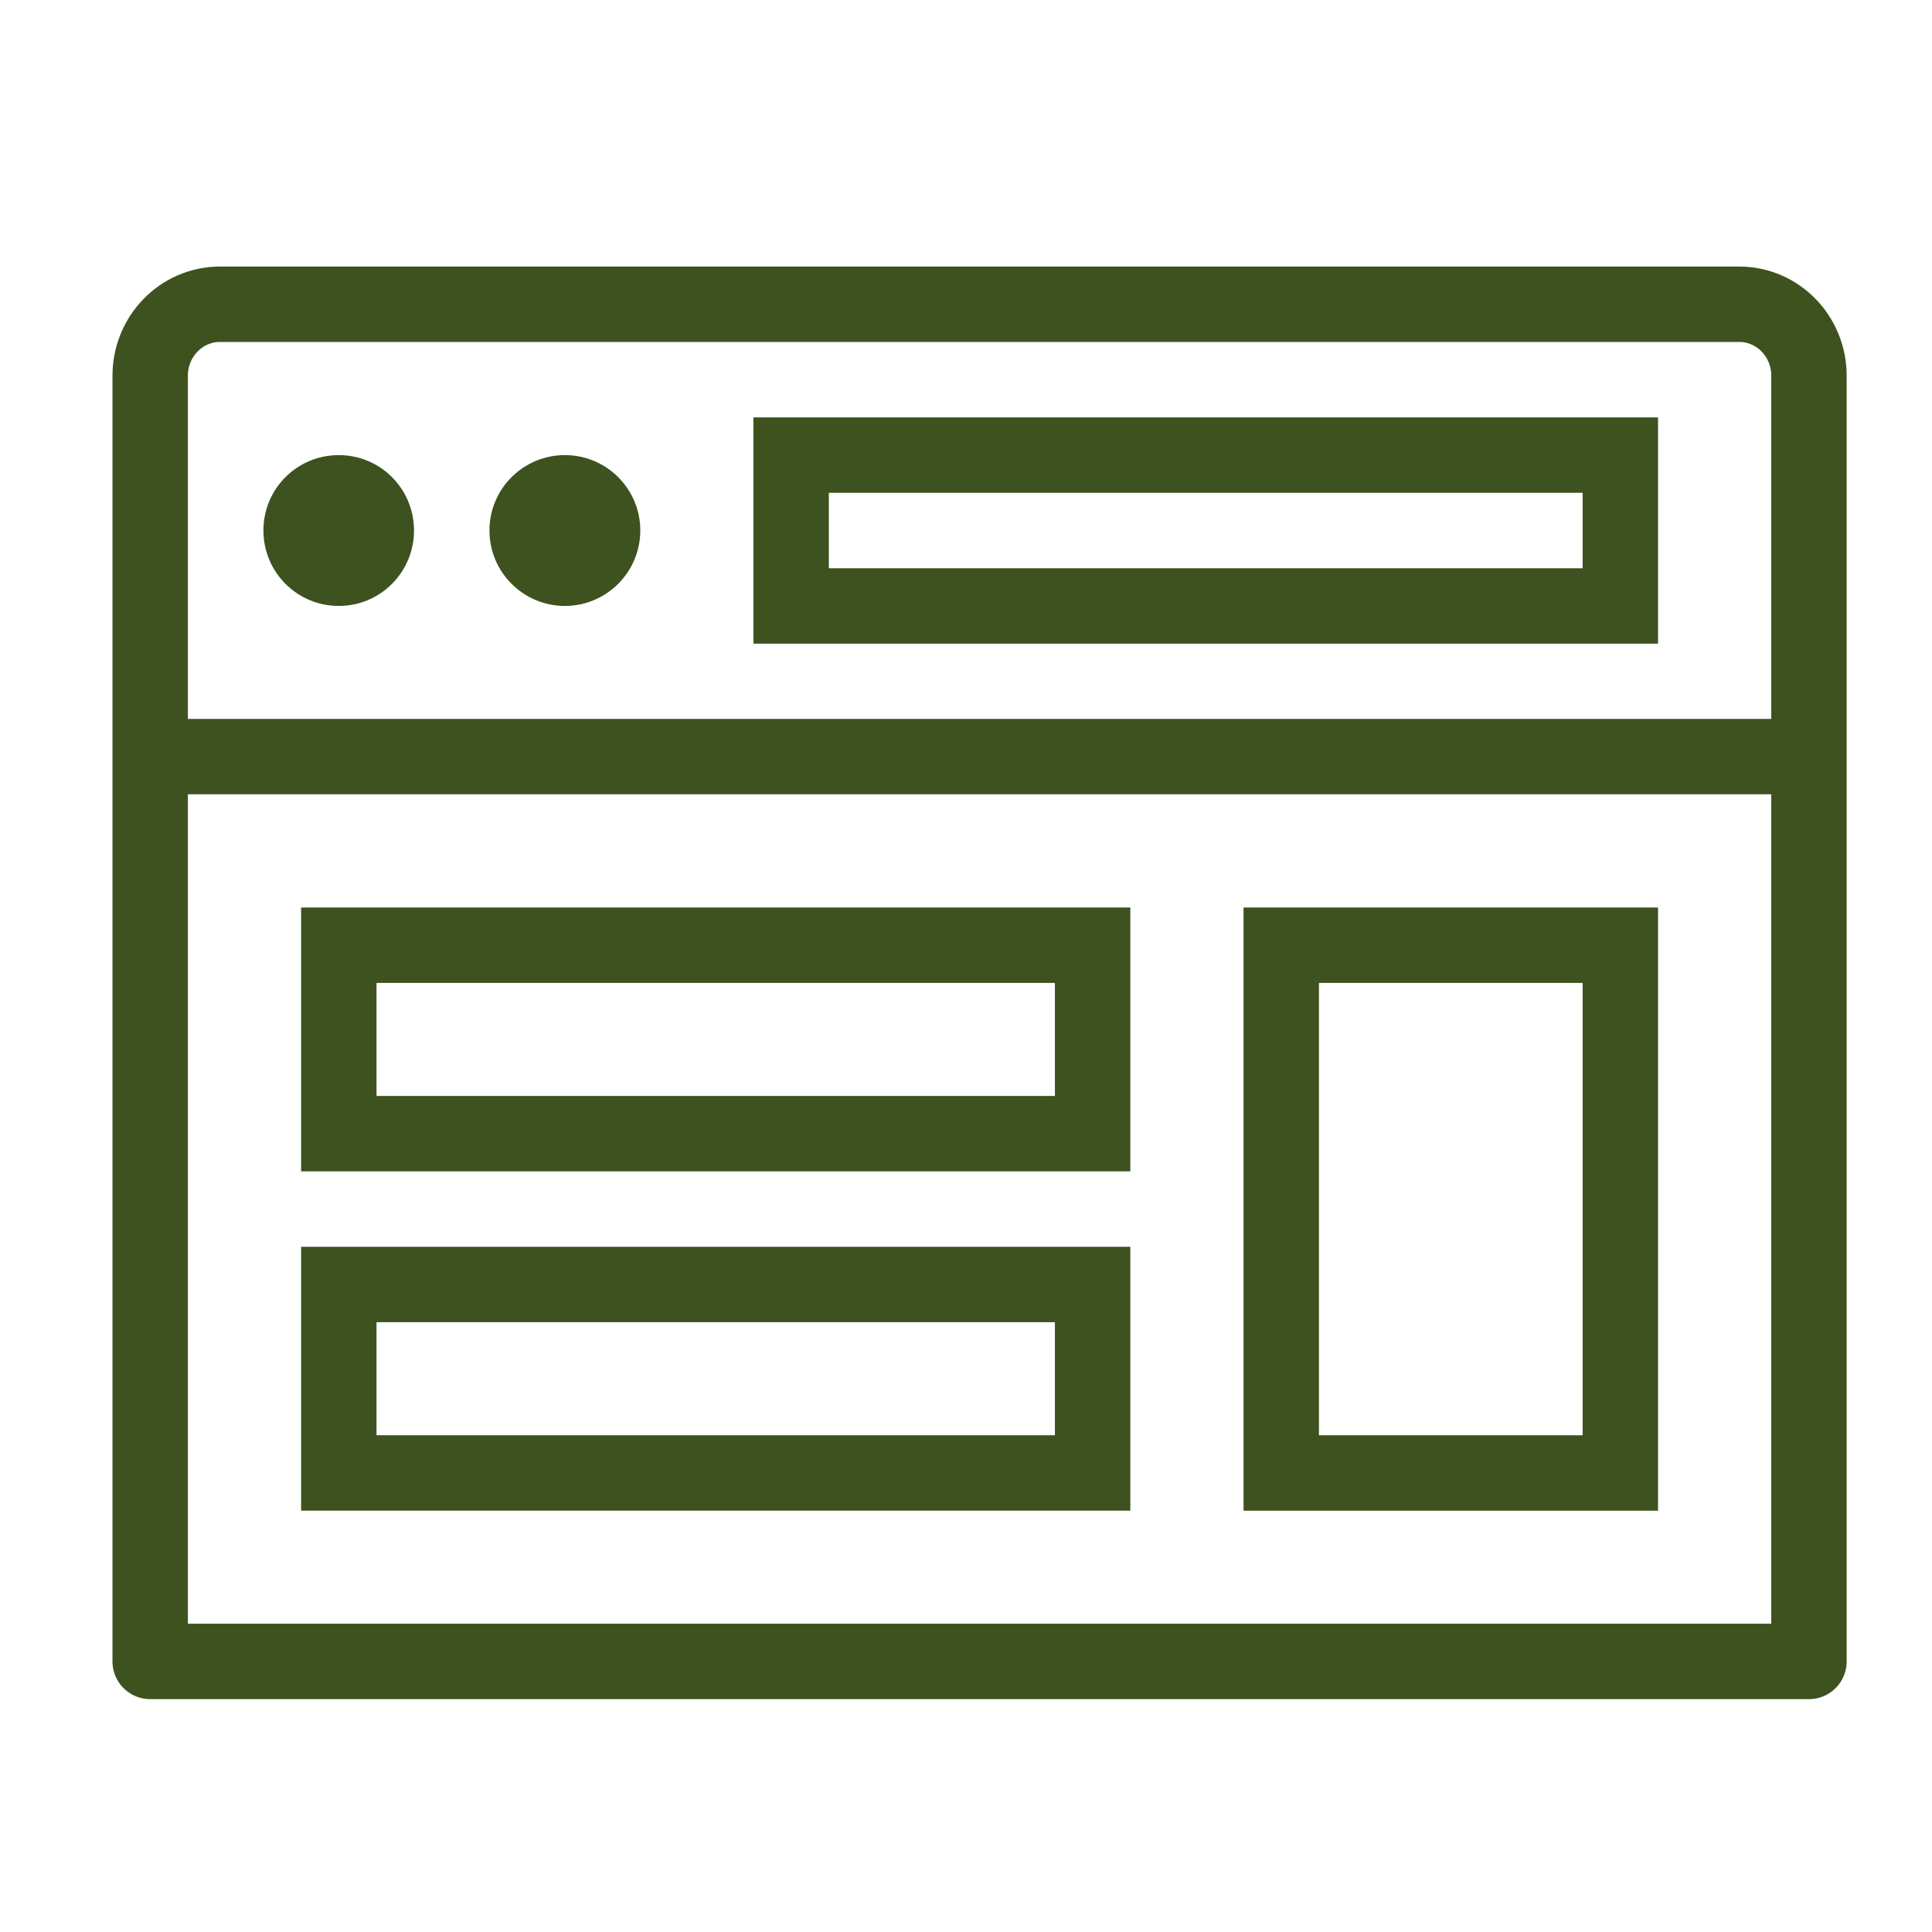 <svg width="41" height="41" viewBox="0 0 41 41" fill="none" xmlns="http://www.w3.org/2000/svg">
<path d="M36.911 6.457H4.665C3.85 6.457 3.187 7.137 3.187 7.973V35.258H38.389V7.973C38.389 7.137 37.727 6.457 36.911 6.457Z" stroke="#3D521E" stroke-width="1.6" stroke-miterlimit="10" stroke-linejoin="round"/>
<path d="M13.588 11.258C13.588 12.141 12.87 12.859 11.988 12.859C11.105 12.859 10.387 12.141 10.387 11.258C10.387 10.372 11.105 9.658 11.988 9.658C12.87 9.658 13.588 10.372 13.588 11.258Z" fill="#3D521E"/>
<path d="M8.786 11.258C8.786 12.141 8.073 12.859 7.19 12.859C6.303 12.859 5.59 12.141 5.59 11.258C5.59 10.372 6.303 9.658 7.19 9.658C8.073 9.658 8.786 10.372 8.786 11.258Z" fill="#3D521E"/>
<path d="M3.187 16.056H38.389" stroke="#3D521E" stroke-width="1.6" stroke-miterlimit="10" stroke-linejoin="round"/>
<path d="M27.19 20.059H34.386V31.259H27.19V20.059Z" stroke="#3D521E" stroke-width="1.6" stroke-miterlimit="10"/>
<path d="M7.19 20.059H23.187V24.058H7.19V20.059Z" stroke="#3D521E" stroke-width="1.6" stroke-miterlimit="10"/>
<path d="M7.19 27.259H23.187V31.258H7.19V27.259Z" stroke="#3D521E" stroke-width="1.6" stroke-miterlimit="10"/>
<path d="M16.789 9.658H34.386V12.859H16.789V9.658Z" stroke="#3D521E" stroke-width="1.6" stroke-miterlimit="10"/>
</svg>
